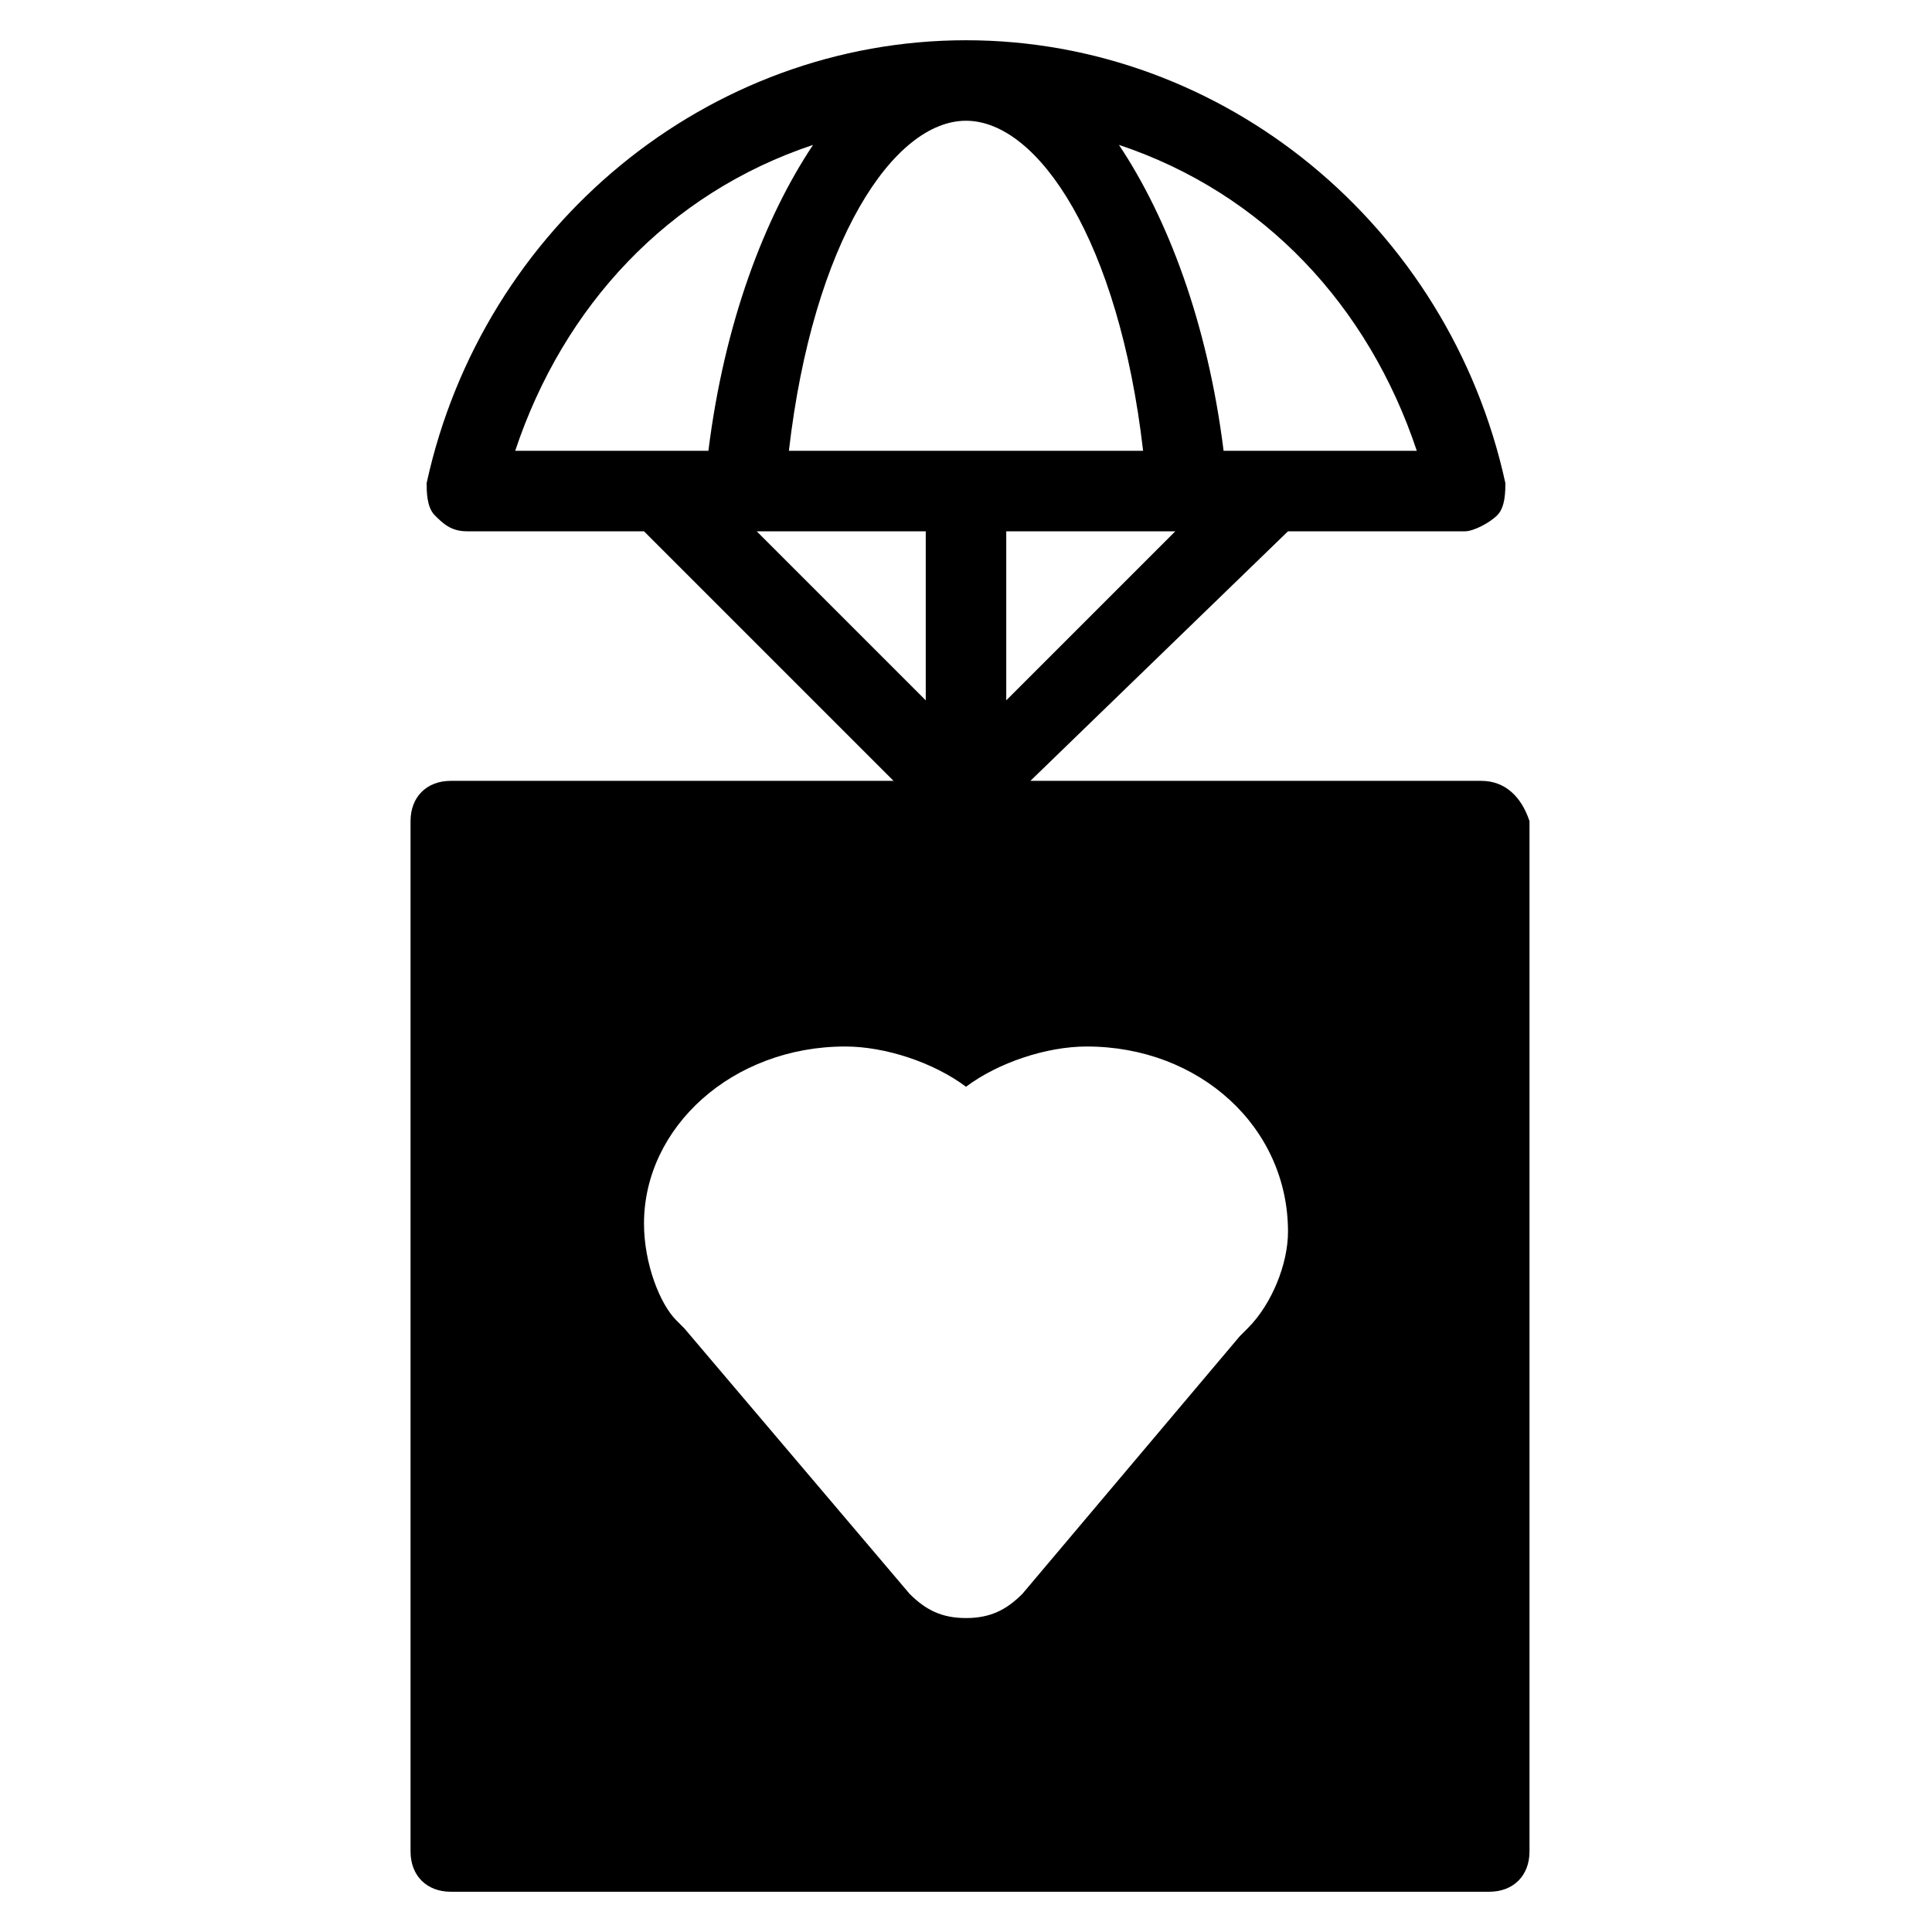 <?xml version="1.0" encoding="utf-8"?>
<!-- Generator: Adobe Illustrator 21.0.0, SVG Export Plug-In . SVG Version: 6.00 Build 0)  -->
<svg version="1.1" id="Layer_1" xmlns="http://www.w3.org/2000/svg" xmlns:xlink="http://www.w3.org/1999/xlink" x="0px" y="0px"
	 viewBox="0 0 24 24" style="enable-background:new 0 0 24 24;" xml:space="preserve">
<path d="M18.4,9.7h-5.6L16,6.6h2.2c0.1,0,0.3-0.1,0.4-0.2c0.1-0.1,0.1-0.3,0.1-0.4C18,2.8,15.2,0.5,12,0.5C8.8,0.5,6,2.8,5.3,6
	c0,0.1,0,0.3,0.1,0.4c0.1,0.1,0.2,0.2,0.4,0.2H8l3.1,3.1H5.6c-0.3,0-0.5,0.2-0.5,0.5V23c0,0.3,0.2,0.5,0.5,0.5h12.9
	c0.3,0,0.5-0.2,0.5-0.5V10.2C18.9,9.9,18.7,9.7,18.4,9.7z M9.4,6.6h2.1v2.1L9.4,6.6z M12,1.5c0.9,0,1.9,1.5,2.2,4.1H9.8
	C10.1,3,11.1,1.5,12,1.5z M14.6,6.6l-2.1,2.1V6.6H14.6z M17.6,5.6h-2.4C15,4,14.5,2.7,13.9,1.8C15.7,2.4,17,3.8,17.6,5.6z M10.1,1.8
	C9.5,2.7,9,4,8.8,5.6H6.4C7,3.8,8.3,2.4,10.1,1.8z M15.5,16.5C15.5,16.6,15.5,16.6,15.5,16.5c-0.1,0.1-0.1,0.1-0.1,0.1l-2.7,3.2
	c-0.2,0.2-0.4,0.3-0.7,0.3c-0.3,0-0.5-0.1-0.7-0.3l-2.8-3.3c0,0-0.1-0.1-0.1-0.1C8.2,16.2,8,15.7,8,15.2C8,14,9.1,13,10.5,13
	c0.5,0,1.1,0.2,1.5,0.5c0.4-0.3,1-0.5,1.5-0.5c1.4,0,2.5,1,2.5,2.3C16,15.7,15.8,16.2,15.5,16.5z"/>
</svg>
